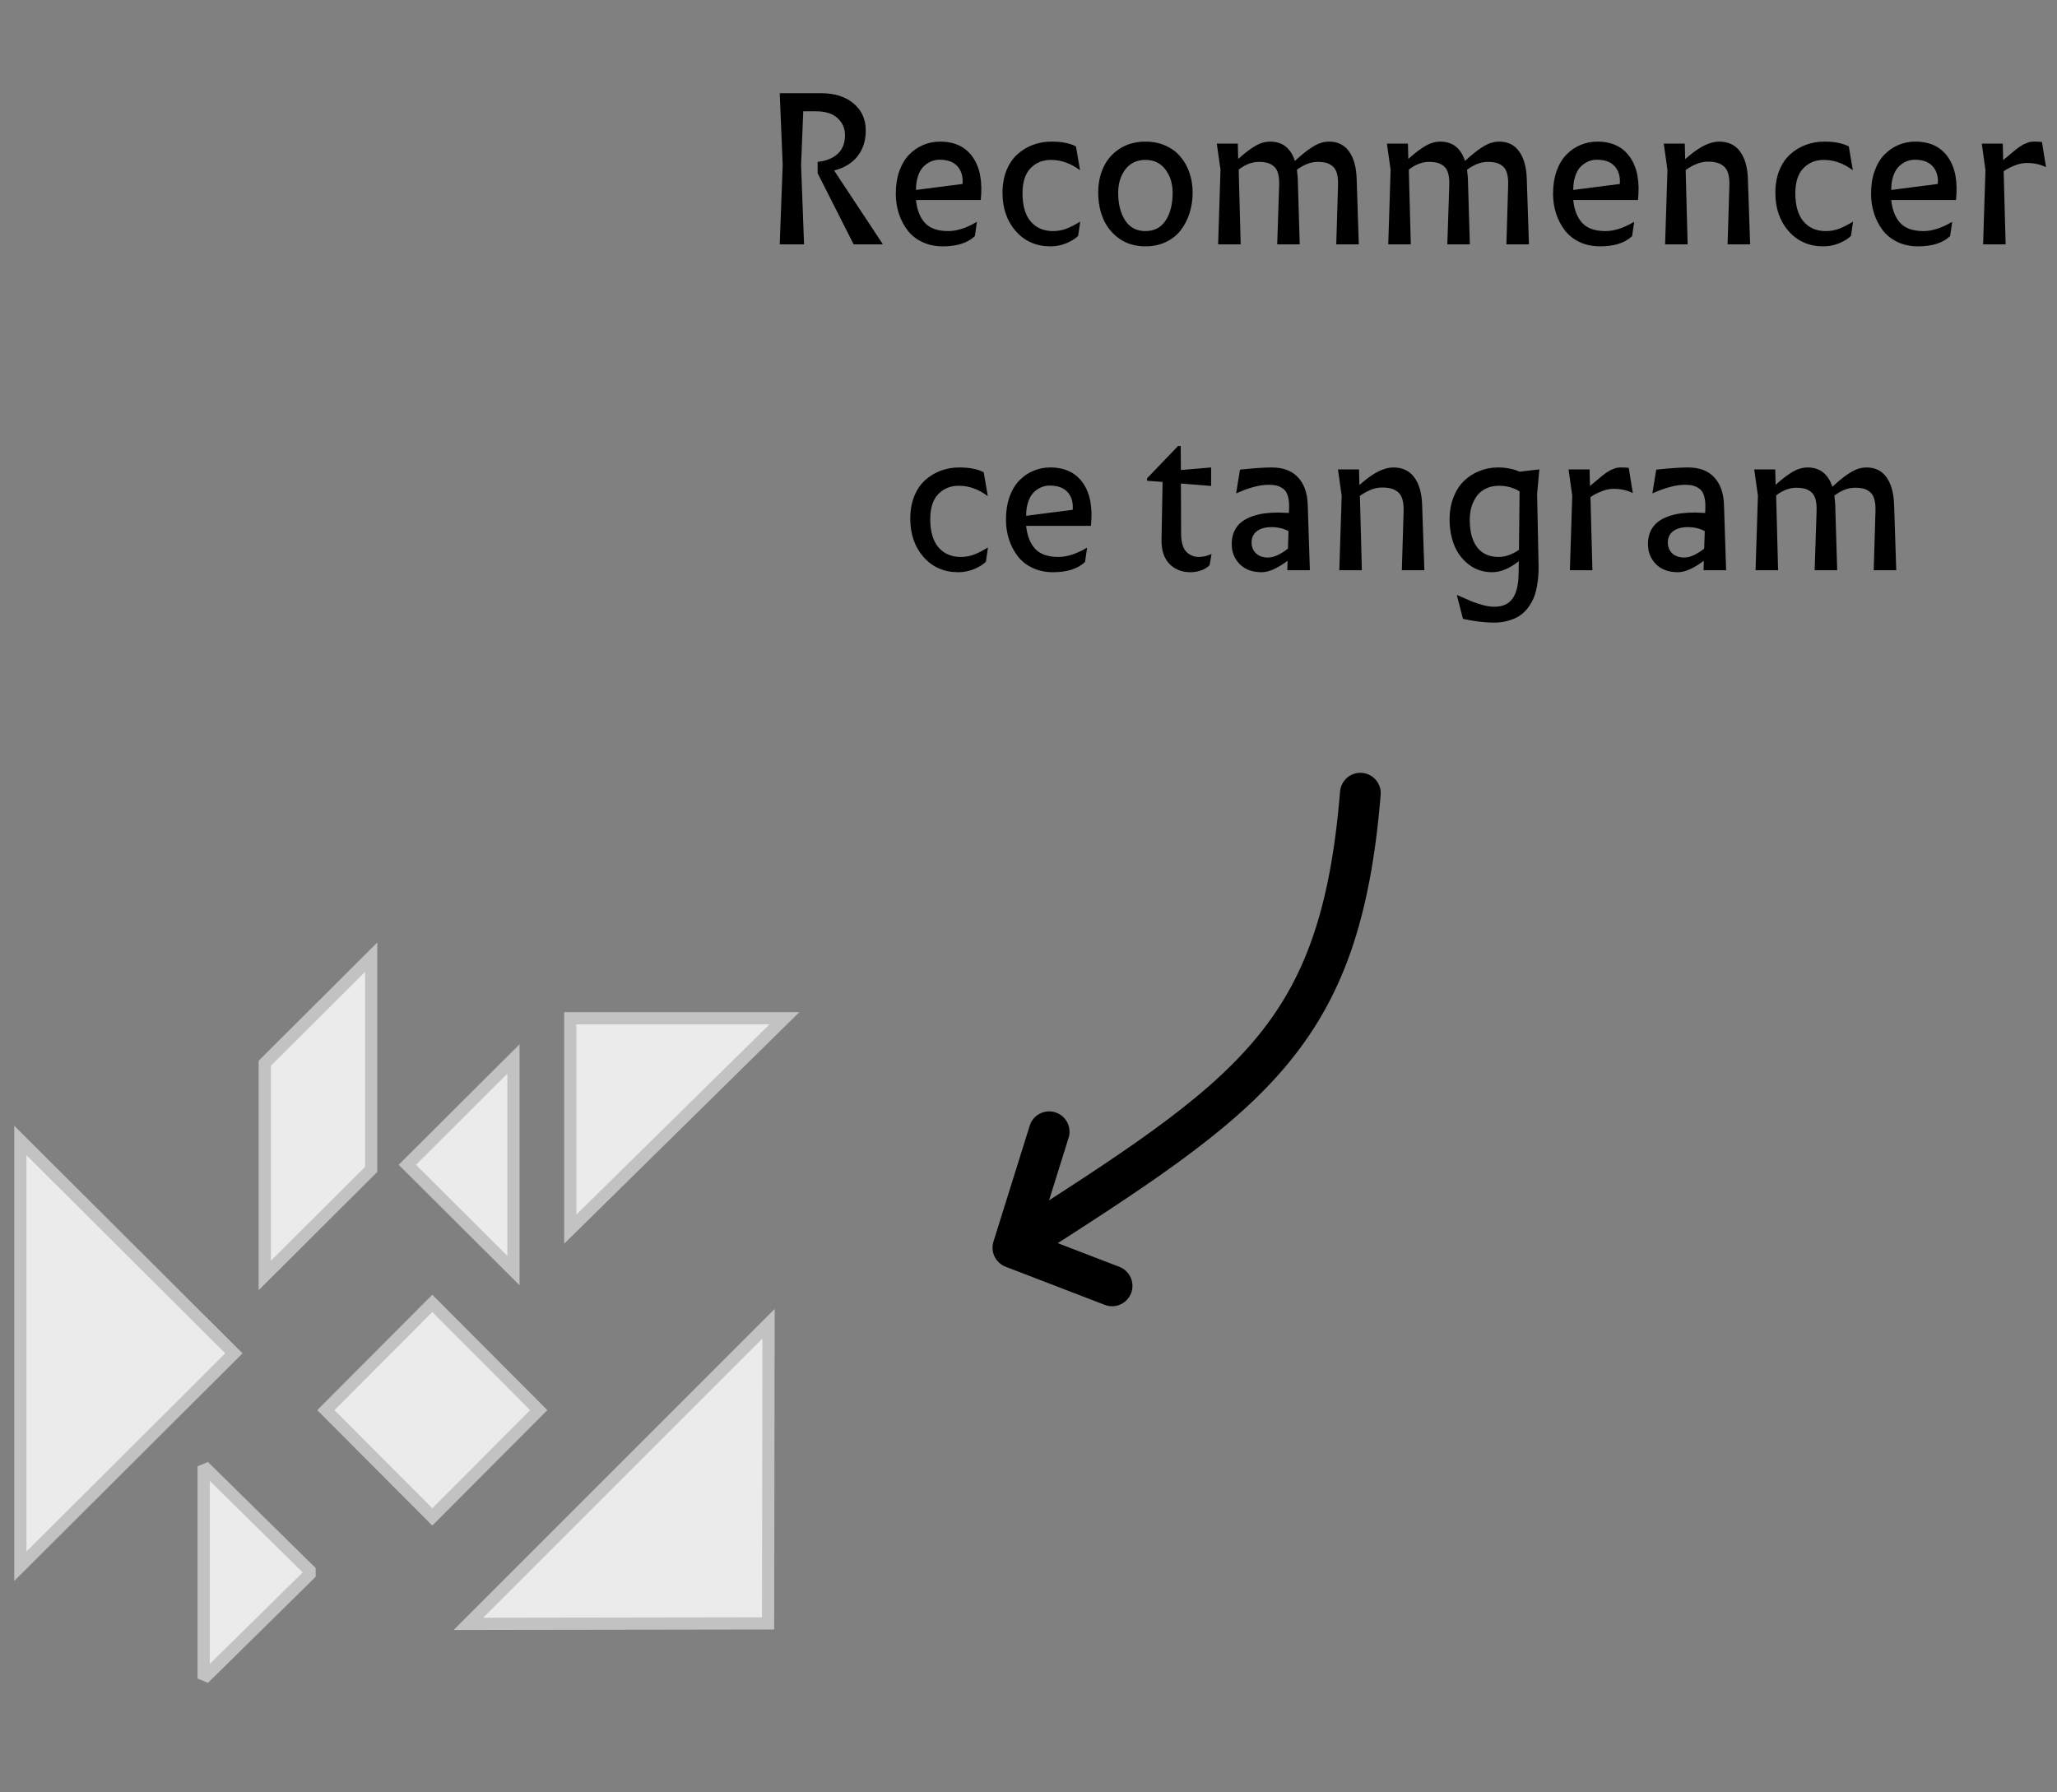<svg width="101" height="88" viewBox="0 0 101 88" fill="none" xmlns="http://www.w3.org/2000/svg">
<rect x="0" y="0" width="101" height="88" fill="#808080" stroke="none"/>
<path d="M39.334 8.099L39.479 12H38.285L38.43 8.099L38.285 4.575H40.281C40.974 4.575 41.519 4.744 41.915 5.083C42.312 5.421 42.51 5.862 42.51 6.407C42.51 6.894 42.381 7.308 42.123 7.649C41.868 7.991 41.48 8.233 40.958 8.375L43.341 11.981V12H41.915L40.146 8.505V7.949C40.575 7.901 40.905 7.767 41.137 7.548C41.372 7.326 41.49 7.024 41.49 6.644C41.49 6.302 41.367 6.02 41.122 5.798C40.881 5.576 40.528 5.464 40.064 5.464H39.44L39.334 8.099ZM47.866 11.594C47.511 11.929 46.988 12.097 46.295 12.097C45.918 12.097 45.578 12.024 45.275 11.879C44.975 11.734 44.733 11.539 44.55 11.294C44.366 11.049 44.226 10.775 44.129 10.473C44.032 10.169 43.984 9.85 43.984 9.515C43.984 9.1 44.042 8.727 44.158 8.399C44.277 8.067 44.438 7.798 44.642 7.591C44.845 7.382 45.075 7.224 45.333 7.118C45.591 7.008 45.865 6.953 46.155 6.953C46.87 6.953 47.405 7.206 47.76 7.712C48.117 8.215 48.249 8.918 48.156 9.82H44.975C45.023 10.3 45.17 10.675 45.415 10.946C45.663 11.214 46.045 11.347 46.561 11.347C46.98 11.347 47.442 11.199 47.948 10.903H47.967L47.866 11.594ZM44.975 9.327L47.262 9.032C47.291 8.681 47.21 8.395 47.02 8.176C46.83 7.954 46.535 7.843 46.135 7.843C45.99 7.843 45.852 7.87 45.719 7.925C45.587 7.98 45.463 8.064 45.347 8.176C45.234 8.286 45.144 8.441 45.077 8.64C45.009 8.837 44.975 9.066 44.975 9.327ZM51.632 6.953C52.131 6.953 52.531 7.032 52.83 7.19L53.029 8.346H53.009C52.568 8.017 52.099 7.852 51.602 7.852C51.196 7.852 50.861 7.989 50.597 8.263C50.336 8.537 50.206 8.945 50.206 9.486C50.206 10.095 50.339 10.558 50.607 10.874C50.877 11.19 51.242 11.347 51.699 11.347C51.938 11.347 52.16 11.307 52.366 11.227C52.572 11.146 52.79 11.035 53.019 10.893H53.038L52.937 11.584C52.804 11.716 52.613 11.836 52.361 11.942C52.113 12.045 51.854 12.097 51.583 12.097C50.887 12.097 50.32 11.85 49.882 11.357C49.443 10.861 49.224 10.231 49.224 9.467C49.224 9.061 49.289 8.695 49.417 8.37C49.55 8.044 49.728 7.78 49.954 7.577C50.18 7.374 50.434 7.219 50.718 7.113C51.005 7.006 51.309 6.953 51.632 6.953ZM56.243 6.953C56.604 6.953 56.933 7.019 57.229 7.152C57.526 7.284 57.769 7.464 57.959 7.693C58.153 7.919 58.301 8.183 58.404 8.486C58.507 8.785 58.559 9.106 58.559 9.448C58.559 9.815 58.507 10.158 58.404 10.477C58.301 10.796 58.154 11.077 57.964 11.318C57.774 11.56 57.531 11.75 57.234 11.889C56.938 12.027 56.607 12.097 56.243 12.097C55.76 12.097 55.339 11.976 54.981 11.734C54.627 11.489 54.361 11.17 54.184 10.777C54.01 10.381 53.923 9.938 53.923 9.448C53.923 8.987 54.011 8.569 54.189 8.196C54.366 7.822 54.632 7.522 54.986 7.297C55.344 7.068 55.763 6.953 56.243 6.953ZM55.247 10.825C55.476 11.173 55.808 11.347 56.243 11.347C56.678 11.347 57.008 11.173 57.234 10.825C57.463 10.477 57.577 10.024 57.577 9.467C57.577 9.013 57.458 8.631 57.22 8.321C56.984 8.009 56.659 7.852 56.243 7.852C55.824 7.852 55.495 8.007 55.257 8.316C55.022 8.626 54.904 9.009 54.904 9.467C54.904 10.021 55.019 10.474 55.247 10.825ZM61.807 7.949C61.475 7.949 61.146 8.075 60.821 8.326L60.918 12H59.811L59.927 8.336L59.748 7.069V7.05H60.777L60.797 7.804L60.956 7.664C61.214 7.442 61.454 7.268 61.676 7.142C61.902 7.016 62.131 6.953 62.363 6.953C62.966 6.953 63.372 7.269 63.581 7.901L63.847 7.664C64.105 7.442 64.345 7.268 64.567 7.142C64.793 7.016 65.022 6.953 65.254 6.953C65.682 6.953 66.011 7.114 66.24 7.437C66.469 7.759 66.593 8.2 66.612 8.761L66.718 12H65.611L65.698 9.09C65.705 8.861 65.687 8.671 65.645 8.52C65.603 8.365 65.534 8.247 65.437 8.167C65.344 8.086 65.239 8.03 65.123 7.997C65.007 7.965 64.865 7.949 64.698 7.949C64.363 7.949 64.023 8.078 63.678 8.336C63.697 8.481 63.712 8.623 63.721 8.761L63.818 12H62.711L62.808 9.09C62.814 8.861 62.796 8.671 62.755 8.52C62.713 8.365 62.643 8.247 62.547 8.167C62.453 8.086 62.348 8.03 62.232 7.997C62.116 7.965 61.975 7.949 61.807 7.949ZM70.16 7.949C69.828 7.949 69.499 8.075 69.174 8.326L69.271 12H68.164L68.28 8.336L68.101 7.069V7.05H69.13L69.15 7.804L69.309 7.664C69.567 7.442 69.807 7.268 70.03 7.142C70.255 7.016 70.484 6.953 70.716 6.953C71.319 6.953 71.725 7.269 71.934 7.901L72.2 7.664C72.458 7.442 72.698 7.268 72.92 7.142C73.146 7.016 73.375 6.953 73.607 6.953C74.035 6.953 74.364 7.114 74.593 7.437C74.822 7.759 74.946 8.2 74.965 8.761L75.072 12H73.965L74.052 9.09C74.058 8.861 74.04 8.671 73.998 8.52C73.956 8.365 73.887 8.247 73.79 8.167C73.697 8.086 73.592 8.03 73.476 7.997C73.36 7.965 73.219 7.949 73.051 7.949C72.716 7.949 72.376 8.078 72.031 8.336C72.05 8.481 72.065 8.623 72.074 8.761L72.171 12H71.064L71.161 9.09C71.167 8.861 71.15 8.671 71.108 8.52C71.066 8.365 70.996 8.247 70.9 8.167C70.806 8.086 70.702 8.03 70.585 7.997C70.469 7.965 70.328 7.949 70.16 7.949ZM80.138 11.594C79.783 11.929 79.259 12.097 78.567 12.097C78.189 12.097 77.849 12.024 77.546 11.879C77.247 11.734 77.005 11.539 76.821 11.294C76.638 11.049 76.498 10.775 76.401 10.473C76.304 10.169 76.256 9.85 76.256 9.515C76.256 9.1 76.314 8.727 76.43 8.399C76.549 8.067 76.71 7.798 76.913 7.591C77.116 7.382 77.347 7.224 77.605 7.118C77.862 7.008 78.136 6.953 78.426 6.953C79.142 6.953 79.677 7.206 80.031 7.712C80.389 8.215 80.521 8.918 80.427 9.82H77.247C77.295 10.3 77.442 10.675 77.687 10.946C77.935 11.214 78.317 11.347 78.832 11.347C79.251 11.347 79.714 11.199 80.22 10.903H80.239L80.138 11.594ZM77.247 9.327L79.533 9.032C79.562 8.681 79.482 8.395 79.291 8.176C79.101 7.954 78.806 7.843 78.407 7.843C78.262 7.843 78.123 7.87 77.991 7.925C77.859 7.98 77.735 8.064 77.619 8.176C77.506 8.286 77.416 8.441 77.348 8.64C77.281 8.837 77.247 9.066 77.247 9.327ZM83.865 7.939C83.536 7.93 83.17 8.065 82.767 8.346L82.864 12H81.757L81.873 8.346L81.694 7.069V7.05H82.724L82.743 7.814L82.931 7.654C83.486 7.187 83.979 6.953 84.411 6.953C84.859 6.953 85.2 7.114 85.436 7.437C85.674 7.756 85.803 8.2 85.822 8.771L85.933 12H84.826L84.913 9.1C84.926 8.652 84.841 8.346 84.657 8.181C84.474 8.014 84.209 7.933 83.865 7.939ZM89.578 6.953C90.078 6.953 90.477 7.032 90.777 7.19L90.975 8.346H90.956C90.514 8.017 90.046 7.852 89.549 7.852C89.143 7.852 88.808 7.989 88.544 8.263C88.283 8.537 88.152 8.945 88.152 9.486C88.152 10.095 88.286 10.558 88.553 10.874C88.824 11.19 89.188 11.347 89.646 11.347C89.884 11.347 90.107 11.307 90.313 11.227C90.519 11.146 90.737 11.035 90.966 10.893H90.985L90.883 11.584C90.751 11.716 90.56 11.836 90.308 11.942C90.06 12.045 89.801 12.097 89.53 12.097C88.834 12.097 88.267 11.85 87.828 11.357C87.39 10.861 87.171 10.231 87.171 9.467C87.171 9.061 87.235 8.695 87.364 8.37C87.496 8.044 87.675 7.78 87.901 7.577C88.126 7.374 88.381 7.219 88.665 7.113C88.951 7.006 89.256 6.953 89.578 6.953ZM95.751 11.594C95.397 11.929 94.873 12.097 94.18 12.097C93.803 12.097 93.463 12.024 93.16 11.879C92.861 11.734 92.619 11.539 92.435 11.294C92.251 11.049 92.111 10.775 92.015 10.473C91.918 10.169 91.87 9.85 91.87 9.515C91.87 9.1 91.928 8.727 92.044 8.399C92.163 8.067 92.324 7.798 92.527 7.591C92.73 7.382 92.96 7.224 93.218 7.118C93.476 7.008 93.75 6.953 94.04 6.953C94.755 6.953 95.29 7.206 95.645 7.712C96.003 8.215 96.135 8.918 96.041 9.82H92.861C92.909 10.3 93.055 10.675 93.3 10.946C93.549 11.214 93.93 11.347 94.446 11.347C94.865 11.347 95.328 11.199 95.833 10.903H95.853L95.751 11.594ZM92.861 9.327L95.147 9.032C95.176 8.681 95.096 8.395 94.905 8.176C94.715 7.954 94.42 7.843 94.021 7.843C93.876 7.843 93.737 7.87 93.605 7.925C93.473 7.98 93.349 8.064 93.233 8.176C93.12 8.286 93.03 8.441 92.962 8.64C92.894 8.837 92.861 9.066 92.861 9.327ZM99.507 8.002C99.333 8.002 99.145 8.041 98.942 8.118C98.739 8.196 98.552 8.292 98.381 8.408L98.478 12H97.371L97.487 8.346L97.308 7.069V7.05H98.338L98.357 7.862L98.608 7.654C98.627 7.638 98.671 7.601 98.739 7.543C98.81 7.485 98.856 7.446 98.879 7.427C98.901 7.408 98.943 7.374 99.004 7.326C99.069 7.274 99.116 7.239 99.145 7.219C99.177 7.2 99.222 7.172 99.28 7.137C99.338 7.098 99.386 7.073 99.425 7.06C99.464 7.044 99.509 7.026 99.561 7.006C99.615 6.984 99.667 6.969 99.715 6.963C99.763 6.957 99.813 6.953 99.865 6.953C100.036 6.953 100.168 6.96 100.261 6.973L100.46 8.2H100.44C100.173 8.068 99.862 8.002 99.507 8.002ZM47.102 22.953C47.602 22.953 48.001 23.032 48.301 23.19L48.499 24.346H48.48C48.038 24.017 47.569 23.852 47.073 23.852C46.667 23.852 46.332 23.989 46.068 24.263C45.806 24.537 45.676 24.945 45.676 25.486C45.676 26.095 45.81 26.558 46.077 26.874C46.348 27.189 46.712 27.347 47.17 27.347C47.408 27.347 47.631 27.307 47.837 27.227C48.043 27.146 48.261 27.035 48.489 26.893H48.509L48.407 27.584C48.275 27.716 48.083 27.836 47.832 27.942C47.584 28.045 47.324 28.097 47.054 28.097C46.358 28.097 45.79 27.85 45.352 27.357C44.914 26.861 44.695 26.231 44.695 25.467C44.695 25.061 44.759 24.695 44.888 24.37C45.02 24.044 45.199 23.78 45.425 23.577C45.65 23.374 45.905 23.219 46.188 23.113C46.475 23.006 46.78 22.953 47.102 22.953ZM53.275 27.594C52.921 27.929 52.397 28.097 51.704 28.097C51.327 28.097 50.987 28.024 50.684 27.879C50.384 27.734 50.143 27.539 49.959 27.294C49.775 27.049 49.635 26.775 49.538 26.473C49.442 26.169 49.393 25.851 49.393 25.515C49.393 25.1 49.451 24.727 49.567 24.399C49.687 24.067 49.848 23.798 50.051 23.591C50.254 23.382 50.484 23.224 50.742 23.118C51 23.008 51.274 22.953 51.564 22.953C52.279 22.953 52.814 23.206 53.169 23.712C53.526 24.215 53.658 24.918 53.565 25.82H50.384C50.433 26.3 50.579 26.675 50.824 26.946C51.072 27.214 51.454 27.347 51.97 27.347C52.389 27.347 52.851 27.199 53.357 26.903H53.377L53.275 27.594ZM50.384 25.327L52.671 25.032C52.7 24.681 52.619 24.395 52.429 24.176C52.239 23.954 51.944 23.843 51.544 23.843C51.4 23.843 51.261 23.87 51.129 23.925C50.997 23.98 50.873 24.064 50.757 24.176C50.644 24.286 50.553 24.441 50.486 24.64C50.418 24.837 50.384 25.066 50.384 25.327ZM57.843 21.899H57.974L57.983 23.079L59.467 22.953V23.862L57.983 23.741L57.993 26.187C57.993 26.603 58.075 26.901 58.239 27.081C58.407 27.259 58.615 27.347 58.863 27.347C59.073 27.347 59.274 27.301 59.467 27.207H59.487L59.39 27.753C59.303 27.85 59.172 27.932 58.998 28C58.825 28.064 58.644 28.097 58.457 28.097C58.025 28.097 57.677 27.958 57.413 27.681C57.149 27.401 57.021 27.006 57.031 26.497L57.084 23.664L56.321 23.606V23.485L57.843 21.899ZM62.257 27.376C62.537 27.376 62.864 27.231 63.238 26.941L63.267 26.081C63.028 25.949 62.751 25.883 62.435 25.883C62.133 25.883 61.892 25.949 61.715 26.081C61.541 26.213 61.454 26.397 61.454 26.632C61.454 26.854 61.527 27.035 61.672 27.173C61.82 27.309 62.015 27.376 62.257 27.376ZM63.209 28L63.219 27.536C62.719 27.91 62.297 28.097 61.952 28.097C61.491 28.097 61.13 27.965 60.869 27.7C60.608 27.436 60.478 27.104 60.478 26.704C60.478 26.463 60.523 26.25 60.613 26.066C60.703 25.883 60.821 25.736 60.966 25.627C61.111 25.514 61.285 25.422 61.488 25.351C61.694 25.28 61.901 25.232 62.107 25.206C62.313 25.18 62.535 25.167 62.774 25.167C62.864 25.167 63.035 25.174 63.286 25.187L63.296 24.93C63.302 24.698 63.281 24.505 63.233 24.35C63.188 24.196 63.115 24.081 63.016 24.007C62.916 23.93 62.809 23.877 62.697 23.848C62.587 23.819 62.453 23.804 62.295 23.804C61.857 23.804 61.33 23.943 60.715 24.22H60.695L60.884 23.06C61.557 22.989 62.075 22.953 62.435 22.953C63.003 22.953 63.434 23.114 63.731 23.437C64.031 23.756 64.19 24.201 64.21 24.771L64.316 28H63.209ZM67.869 23.939C67.54 23.93 67.174 24.065 66.772 24.346L66.868 28H65.761L65.877 24.346L65.698 23.069V23.05H66.728L66.747 23.814L66.936 23.654C67.49 23.187 67.983 22.953 68.415 22.953C68.863 22.953 69.205 23.114 69.44 23.437C69.678 23.756 69.807 24.201 69.827 24.771L69.938 28H68.831L68.918 25.1C68.931 24.652 68.845 24.346 68.662 24.181C68.478 24.014 68.214 23.933 67.869 23.939ZM73.583 27.347C73.911 27.347 74.245 27.231 74.583 26.999L74.612 24.128C74.316 23.944 73.976 23.852 73.592 23.852C73.354 23.852 73.141 23.899 72.954 23.993C72.767 24.083 72.617 24.207 72.505 24.365C72.392 24.523 72.306 24.7 72.248 24.897C72.194 25.09 72.166 25.296 72.166 25.515C72.166 26.105 72.287 26.558 72.529 26.874C72.774 27.189 73.125 27.347 73.583 27.347ZM73.346 30.572C72.901 30.572 72.397 30.51 71.833 30.388L71.533 29.228H71.572C71.878 29.366 72.105 29.466 72.253 29.527C72.405 29.589 72.585 29.648 72.795 29.706C73.007 29.764 73.198 29.793 73.365 29.793C73.771 29.793 74.069 29.663 74.259 29.402C74.453 29.141 74.554 28.733 74.564 28.179L74.574 27.555C74.119 27.916 73.684 28.097 73.268 28.097C72.84 28.097 72.463 27.976 72.137 27.734C71.815 27.492 71.573 27.178 71.412 26.791C71.254 26.405 71.175 25.976 71.175 25.506C71.175 25.109 71.238 24.748 71.364 24.423C71.493 24.094 71.665 23.825 71.881 23.616C72.1 23.403 72.353 23.24 72.64 23.127C72.927 23.011 73.231 22.953 73.554 22.953C73.947 22.953 74.3 23.023 74.612 23.161L75.565 23.05H75.584L75.473 24.259L75.545 27.763C75.548 27.924 75.545 28.077 75.535 28.222C75.529 28.371 75.508 28.543 75.473 28.74C75.441 28.936 75.395 29.115 75.337 29.276C75.279 29.437 75.194 29.6 75.081 29.764C74.968 29.932 74.836 30.072 74.685 30.185C74.537 30.298 74.346 30.39 74.114 30.46C73.885 30.535 73.629 30.572 73.346 30.572ZM79.219 24.002C79.045 24.002 78.856 24.041 78.653 24.118C78.45 24.196 78.263 24.292 78.093 24.408L78.189 28H77.082L77.198 24.346L77.02 23.069V23.05H78.049L78.069 23.862L78.32 23.654C78.339 23.638 78.383 23.601 78.45 23.543C78.521 23.485 78.568 23.446 78.591 23.427C78.613 23.408 78.655 23.374 78.716 23.326C78.781 23.274 78.828 23.238 78.856 23.219C78.889 23.2 78.934 23.172 78.992 23.137C79.05 23.098 79.098 23.073 79.137 23.06C79.175 23.044 79.221 23.026 79.272 23.006C79.327 22.984 79.379 22.969 79.427 22.963C79.475 22.956 79.525 22.953 79.577 22.953C79.748 22.953 79.88 22.96 79.973 22.973L80.171 24.201H80.152C79.885 24.068 79.573 24.002 79.219 24.002ZM82.695 27.376C82.975 27.376 83.302 27.231 83.676 26.941L83.705 26.081C83.466 25.949 83.189 25.883 82.874 25.883C82.571 25.883 82.331 25.949 82.153 26.081C81.979 26.213 81.892 26.397 81.892 26.632C81.892 26.854 81.965 27.035 82.11 27.173C82.258 27.309 82.453 27.376 82.695 27.376ZM83.647 28L83.657 27.536C83.157 27.91 82.735 28.097 82.39 28.097C81.929 28.097 81.568 27.965 81.307 27.7C81.046 27.436 80.916 27.104 80.916 26.704C80.916 26.463 80.961 26.25 81.051 26.066C81.141 25.883 81.259 25.736 81.404 25.627C81.549 25.514 81.723 25.422 81.926 25.351C82.132 25.28 82.339 25.232 82.545 25.206C82.751 25.18 82.973 25.167 83.212 25.167C83.302 25.167 83.473 25.174 83.724 25.187L83.734 24.93C83.74 24.698 83.719 24.505 83.671 24.35C83.626 24.196 83.553 24.081 83.454 24.007C83.354 23.93 83.247 23.877 83.135 23.848C83.025 23.819 82.891 23.804 82.733 23.804C82.295 23.804 81.768 23.943 81.153 24.22H81.133L81.322 23.06C81.995 22.989 82.513 22.953 82.874 22.953C83.441 22.953 83.873 23.114 84.169 23.437C84.469 23.756 84.628 24.201 84.648 24.771L84.754 28H83.647ZM88.196 23.949C87.864 23.949 87.535 24.075 87.21 24.326L87.306 28H86.199L86.315 24.336L86.136 23.069V23.05H87.166L87.185 23.804L87.345 23.664C87.603 23.442 87.843 23.267 88.065 23.142C88.291 23.016 88.52 22.953 88.752 22.953C89.354 22.953 89.76 23.269 89.97 23.901L90.236 23.664C90.493 23.442 90.734 23.267 90.956 23.142C91.181 23.016 91.41 22.953 91.642 22.953C92.071 22.953 92.4 23.114 92.629 23.437C92.857 23.759 92.981 24.201 93.001 24.761L93.107 28H92L92.087 25.09C92.094 24.861 92.076 24.671 92.034 24.52C91.992 24.365 91.923 24.247 91.826 24.167C91.733 24.086 91.628 24.03 91.512 23.997C91.396 23.965 91.254 23.949 91.087 23.949C90.751 23.949 90.411 24.078 90.067 24.336C90.086 24.481 90.1 24.623 90.11 24.761L90.207 28H89.1L89.196 25.09C89.203 24.861 89.185 24.671 89.143 24.52C89.101 24.365 89.032 24.247 88.935 24.167C88.842 24.086 88.737 24.03 88.621 23.997C88.505 23.965 88.363 23.949 88.196 23.949Z" fill="black"/>
<path d="M37.713 79.712L37.736 64.999L23 79.735L37.713 79.712Z" fill="#EBEBEB" stroke="#C2C2C2" stroke-width="0.6"/>
<path d="M28 49.999L28 60.355L38.516 49.999L28 49.999Z" fill="#EBEBEB" stroke="#C2C2C2" stroke-width="0.6"/>
<path d="M20 57.193L25.21 62.387V51.999L20 57.193Z" fill="#EBEBEB" stroke="#C2C2C2" stroke-width="0.6"/>
<path d="M15.29 77.209L10 71.999L10 82.419L15.29 77.209Z" fill="#EBEBEB" stroke="#C2C2C2" stroke-width="0.6" stroke-linejoin="bevel"/>
<path d="M11.484 66.452L1 56L1 76.904L11.484 66.452Z" fill="#EBEBEB" stroke="#C2C2C2" stroke-width="0.6"/>
<path d="M26.452 69.241L21.226 63.999L16 69.241L21.226 74.484L26.452 69.241Z" fill="#EBEBEB" stroke="#C2C2C2" stroke-width="0.6"/>
<path d="M18.226 46.999L18.226 57.419L13 62.629L13 52.209L18.226 46.999Z" fill="#EBEBEB" stroke="#C2C2C2" stroke-width="0.6"/>
<path d="M66.795 38.946C65.811 50.946 61.481 53.757 49.734 61.265M49.734 61.265L54.604 63.139M49.734 61.265L51.514 55.571" stroke="black" stroke-width="2" stroke-linecap="round"/>
</svg>
